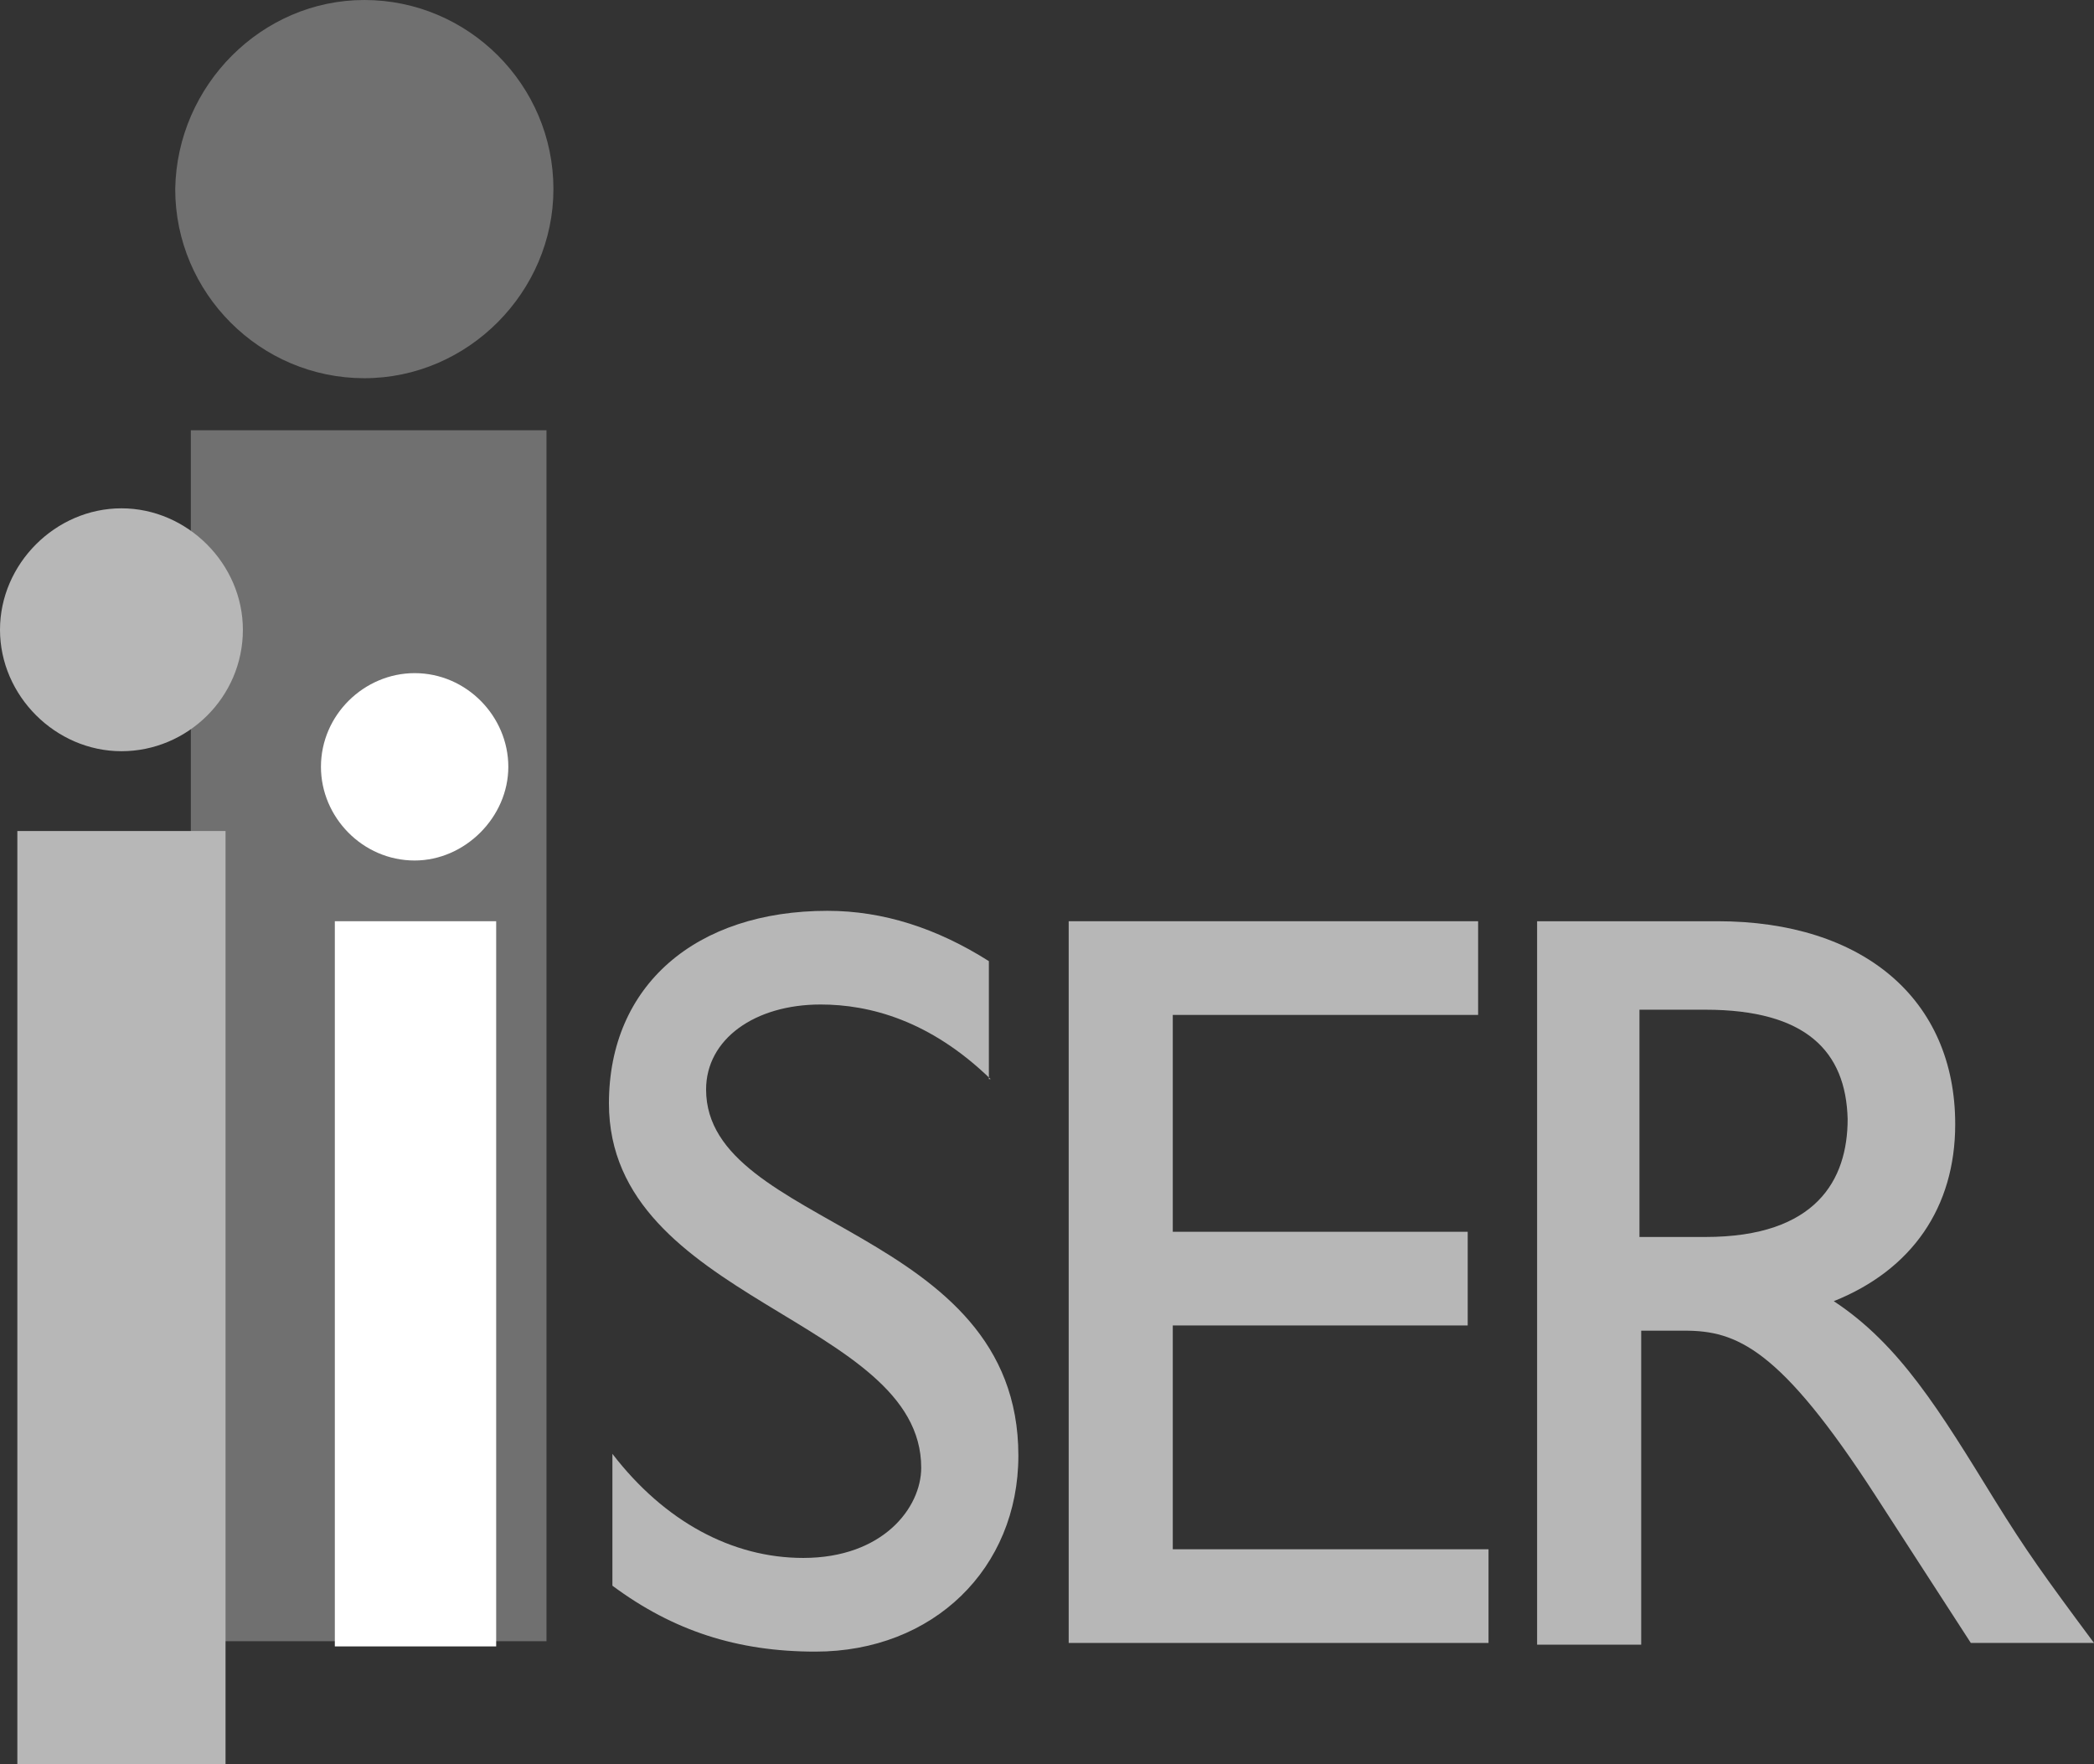 <?xml version="1.0" encoding="utf-8"?>
<!-- Generator: Adobe Illustrator 21.0.2, SVG Export Plug-In . SVG Version: 6.00 Build 0)  -->
<svg version="1.1" id="Layer_1" xmlns="http://www.w3.org/2000/svg" xmlns:xlink="http://www.w3.org/1999/xlink" x="0px" y="0px"
	 viewBox="0 0 120.7 101.7" style="enable-background:new 0 0 120.7 101.7;" xml:space="preserve">
<rect x="0" y="0" width="120.7" height="101.7" fill="#333333" stroke="none"/>
<style type="text/css">
	.st0{fill:#707070;}
	.st1{fill:#B7B7B7;}
	.st2{fill:#FFFFFF;}
</style>
<g>
	<path class="st0" d="M21,21.8c-6,0-10.9-4.9-10.9-10.9C10.2,4.9,15.1,0,21,0c6,0,10.9,4.9,10.9,10.9C31.9,16.8,27,21.8,21,21.8z"/>
	<rect x="11" y="24.8" class="st0" width="20.5" height="69.8"/>
</g>
<g>
	<path class="st1" d="M57.1,62.2c-3.5-3.4-7-4.3-9.8-4.3c-3.8,0-6.6,2-6.6,4.9c0,8,18,7.9,18,21.1c0,6.5-4.9,11.3-11.7,11.3
		c-4.5,0-8.2-1.2-11.7-3.8v-7.6c3,3.9,6.9,6,11,6c4.6,0,6.8-2.9,6.8-5.2c0-8.6-18-9.6-18-21c0-6.8,5-11.1,12.6-11.1
		c3.2,0,6.3,1,9.3,2.9v6.8H57.1z"/>
	<path class="st1" d="M85.2,58.5H67.6V71h17v5.4h-17v12.9h18.2v5.4H61.6V53.1h23.6V58.5z"/>
	<path class="st1" d="M99,53.1c8.4,0,13.7,4.5,13.7,11.7c0,4.8-2.5,8.4-7,10.2c3.8,2.5,6.1,6.3,9.3,11.5c1.8,2.9,2.8,4.3,5.7,8.2
		h-7.1l-5.5-8.5c-5.5-8.5-8-9.5-11-9.5h-2.5v18.1h-6V53.1H99z M94.5,71.3h3.8c6.4,0,8.2-3.3,8.2-6.8c-0.1-3.9-2.4-6.3-8.2-6.3h-3.8
		V71.3z"/>
</g>
<g>
	<path class="st2" d="M23.9,49.6c-3,0-5.4-2.5-5.4-5.4c0-3,2.5-5.4,5.4-5.4c3,0,5.4,2.5,5.4,5.4S26.8,49.6,23.9,49.6z"/>
	<rect x="19.3" y="53.1" class="st2" width="9.3" height="41.8"/>
</g>
<g>
	<path class="st1" d="M7,43.3c-3.8,0-7-3.2-7-7s3.2-7,7-7s7,3.2,7,7C14,40.2,10.8,43.3,7,43.3z"/>
	<rect x="1" y="47.9" class="st1" width="12" height="53.8"/>
</g>
</svg>
